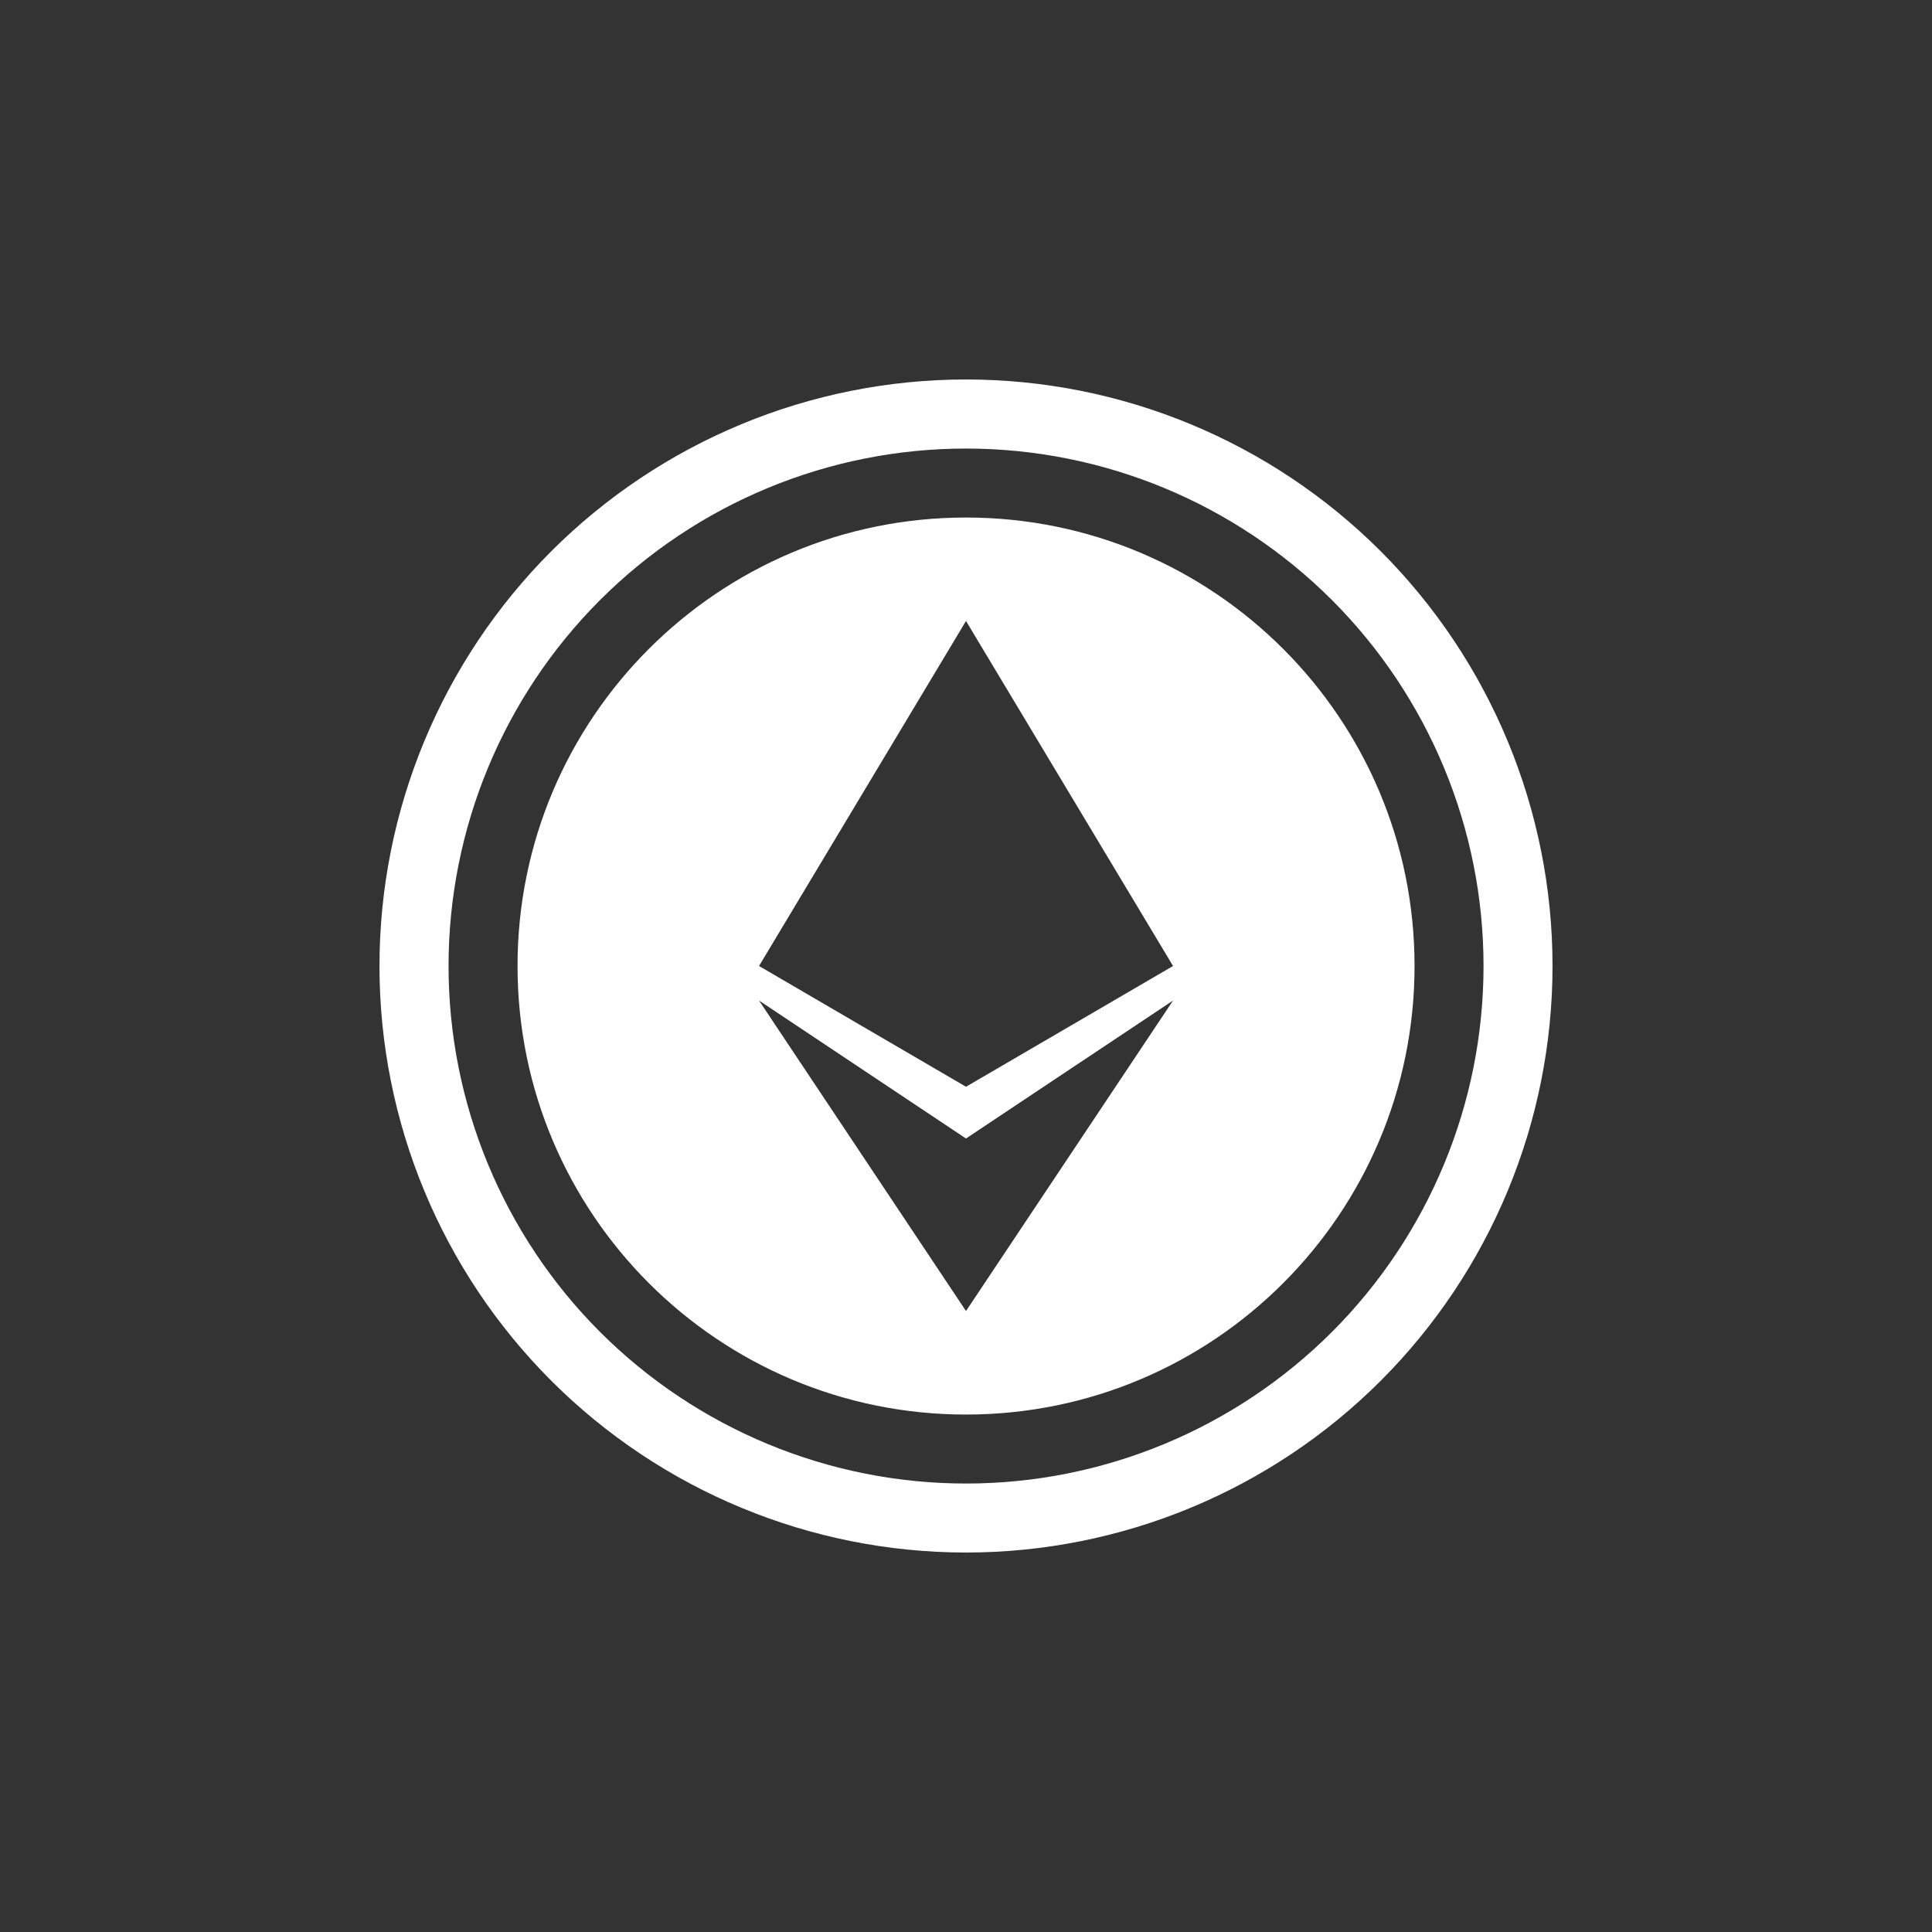 <svg width="24" height="24" viewBox="0 0 24 24" fill="none" xmlns="http://www.w3.org/2000/svg">
<rect x="0" y="0" width="24" height="24" fill="#333333" stroke="none"/>
<path fill-rule="evenodd" clip-rule="evenodd" d="M16.546 16.546C15.34 17.751 13.705 18.429 12 18.429C10.295 18.429 8.66 17.751 7.454 16.546C6.249 15.34 5.572 13.705 5.572 12C5.572 10.295 6.249 8.66 7.454 7.454C8.66 6.249 10.295 5.572 12 5.572C13.705 5.572 15.34 6.249 16.546 7.454C17.751 8.66 18.429 10.295 18.429 12C18.429 13.705 17.751 15.34 16.546 16.546ZM17.152 17.152C15.786 18.518 13.932 19.286 12 19.286C10.068 19.286 8.215 18.518 6.848 17.152C5.482 15.786 4.714 13.932 4.714 12C4.714 10.068 5.482 8.215 6.848 6.848C8.215 5.482 10.068 4.714 12 4.714C13.932 4.714 15.786 5.482 17.152 6.848C18.518 8.215 19.286 10.068 19.286 12C19.286 13.932 18.518 15.786 17.152 17.152ZM17.572 12C17.572 15.077 15.077 17.572 12 17.572C8.923 17.572 6.429 15.077 6.429 12C6.429 8.923 8.923 6.429 12 6.429C15.077 6.429 17.572 8.923 17.572 12ZM12 7.714L9.429 12L12 13.5L14.572 12L12 7.714ZM12 14.143L9.429 12.429L12 16.286L14.572 12.429L12 14.143Z" fill="white"/>
</svg>
